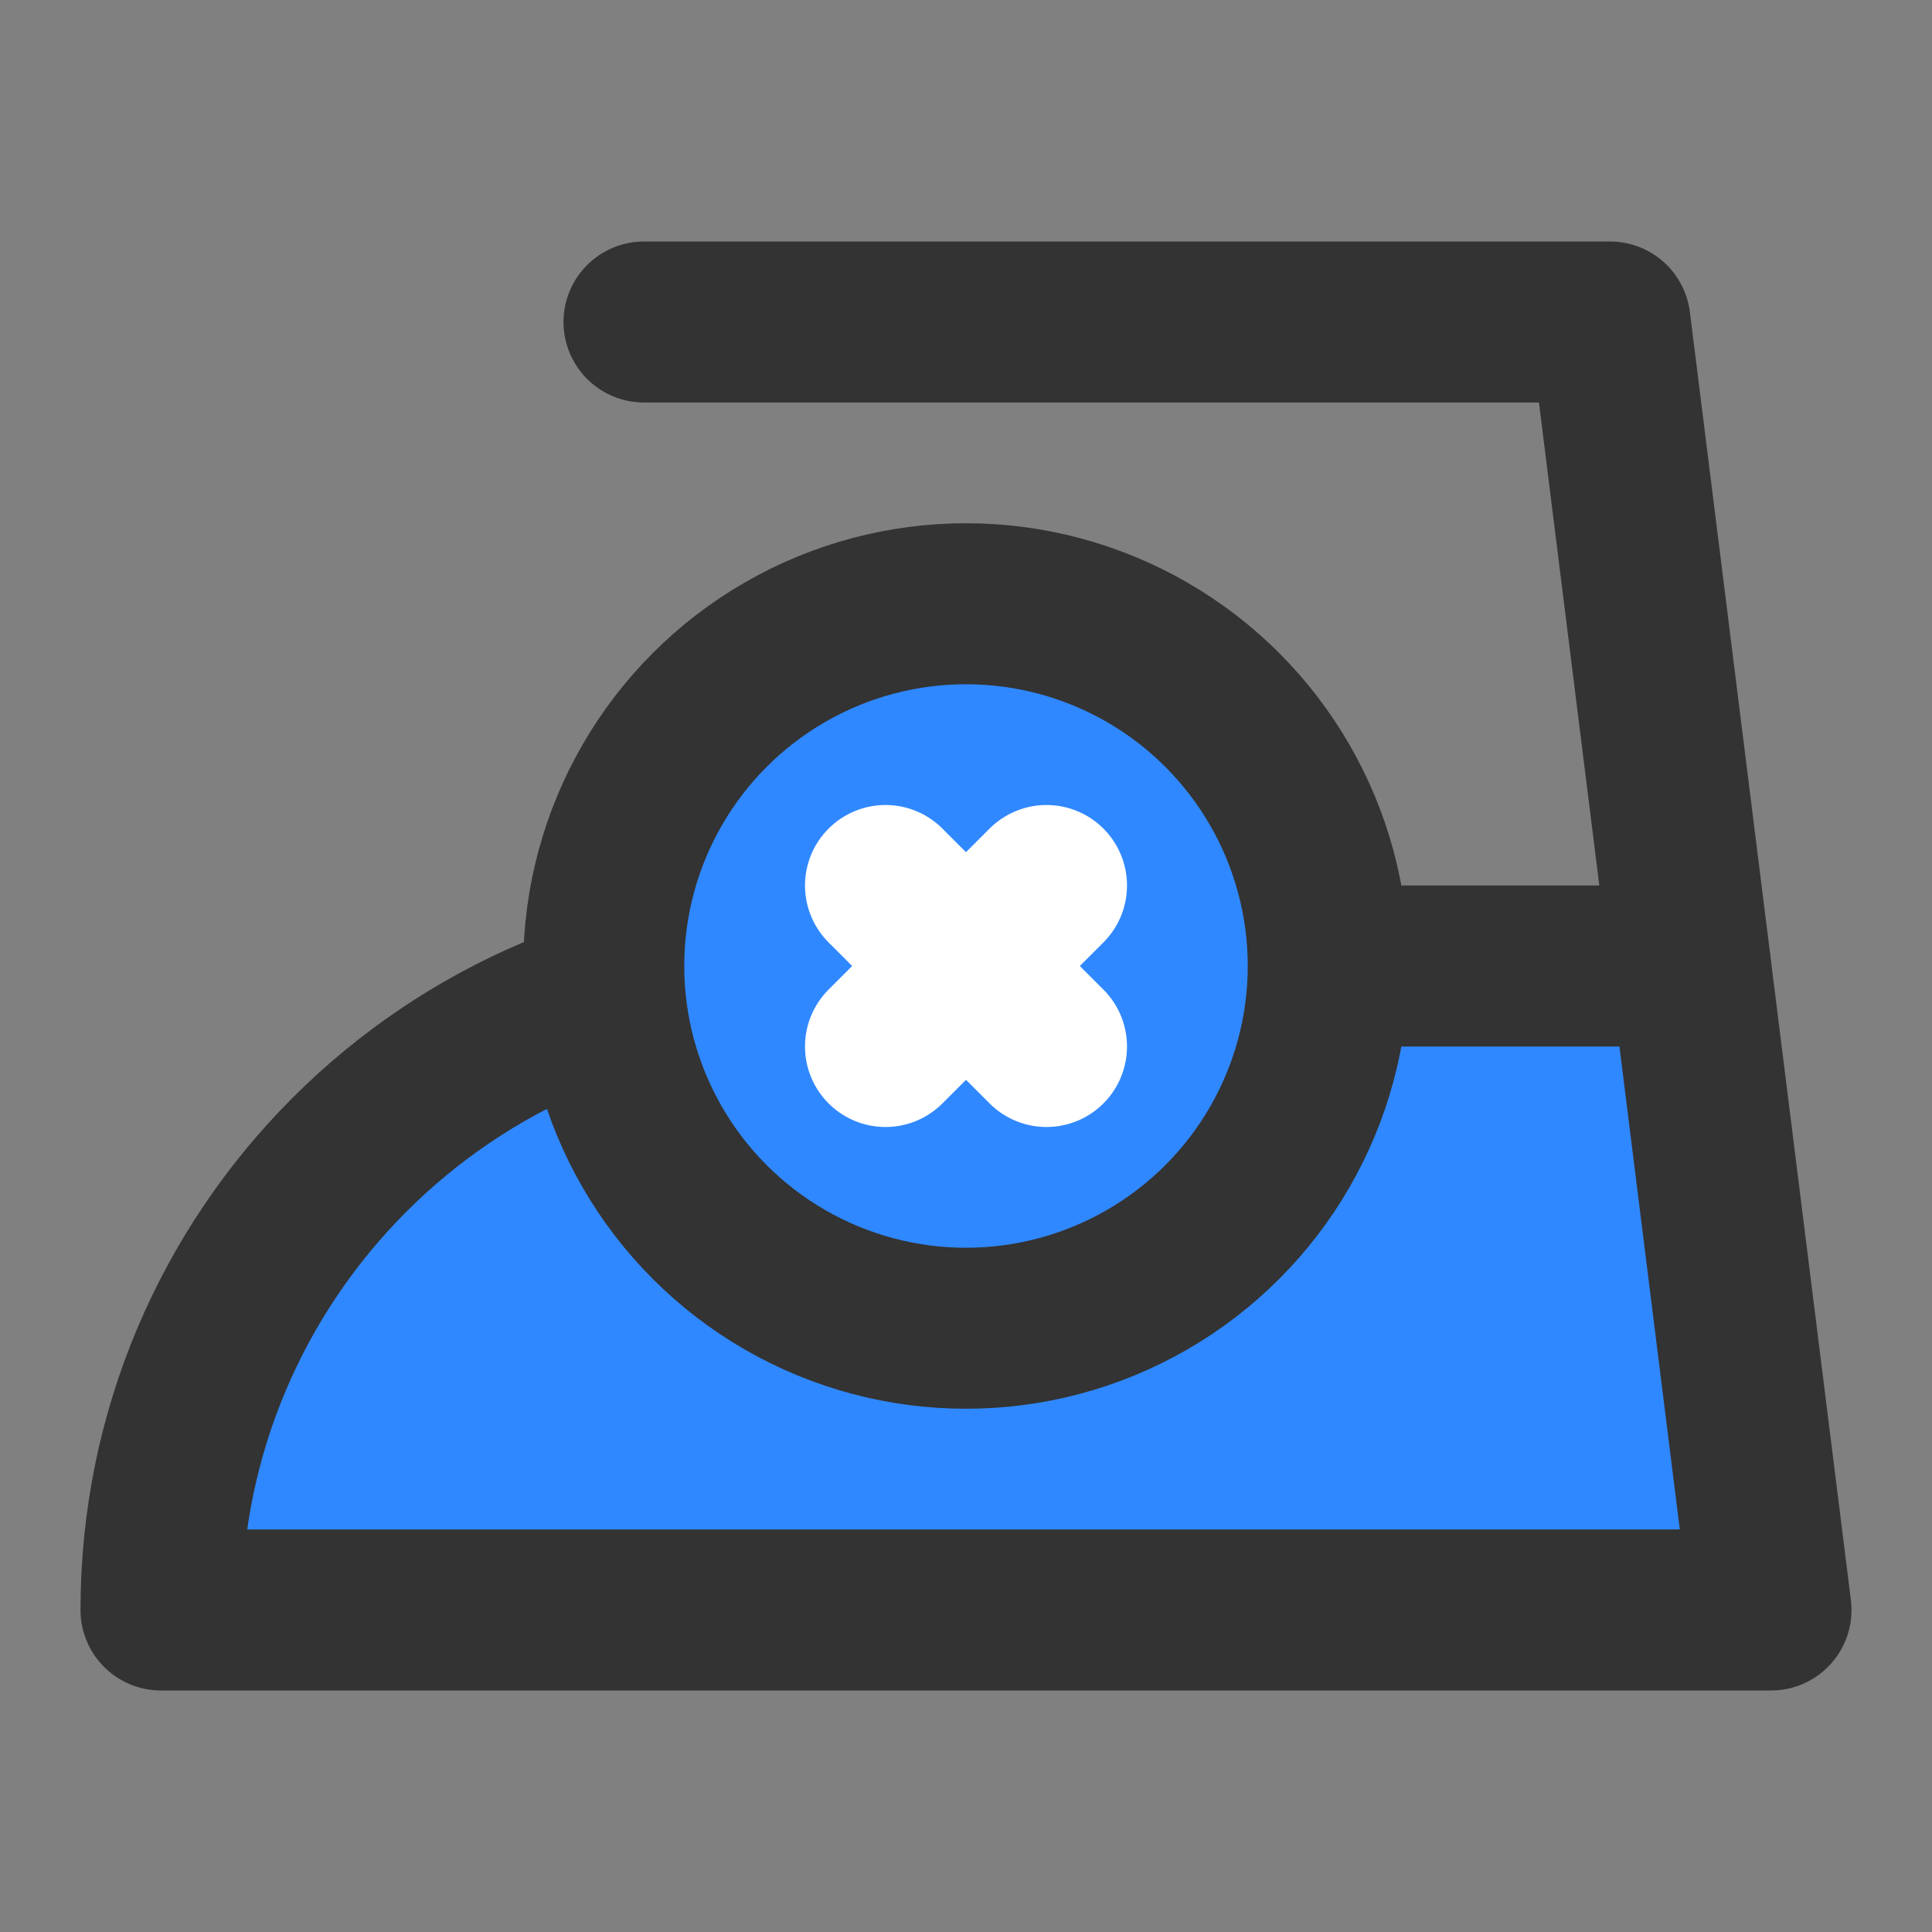 <?xml version="1.0" encoding="UTF-8"?><svg width="24" height="24" viewBox="0 0 48 48" fill="none" xmlns="http://www.w3.org/2000/svg"><rect x="0" y="0" width="48" height="48" fill="#808080" stroke="none"/><path d="M4 40H44L42 24H20C11.163 24 4 31.163 4 40Z" fill="#2F88FF" stroke="#333" stroke-width="4" stroke-linecap="round" stroke-linejoin="round"/><path d="M16 8H40L42 24" stroke="#333" stroke-width="4" stroke-linecap="round" stroke-linejoin="round"/><circle cx="24" cy="24" r="9" fill="#2F88FF" stroke="#333" stroke-width="4" stroke-linecap="round" stroke-linejoin="round"/><path d="M26 26L24 24L22 22" stroke="#FFF" stroke-width="4" stroke-linecap="round" stroke-linejoin="round"/><path d="M26 22L24 24L22 26" stroke="#FFF" stroke-width="4" stroke-linecap="round" stroke-linejoin="round"/></svg>